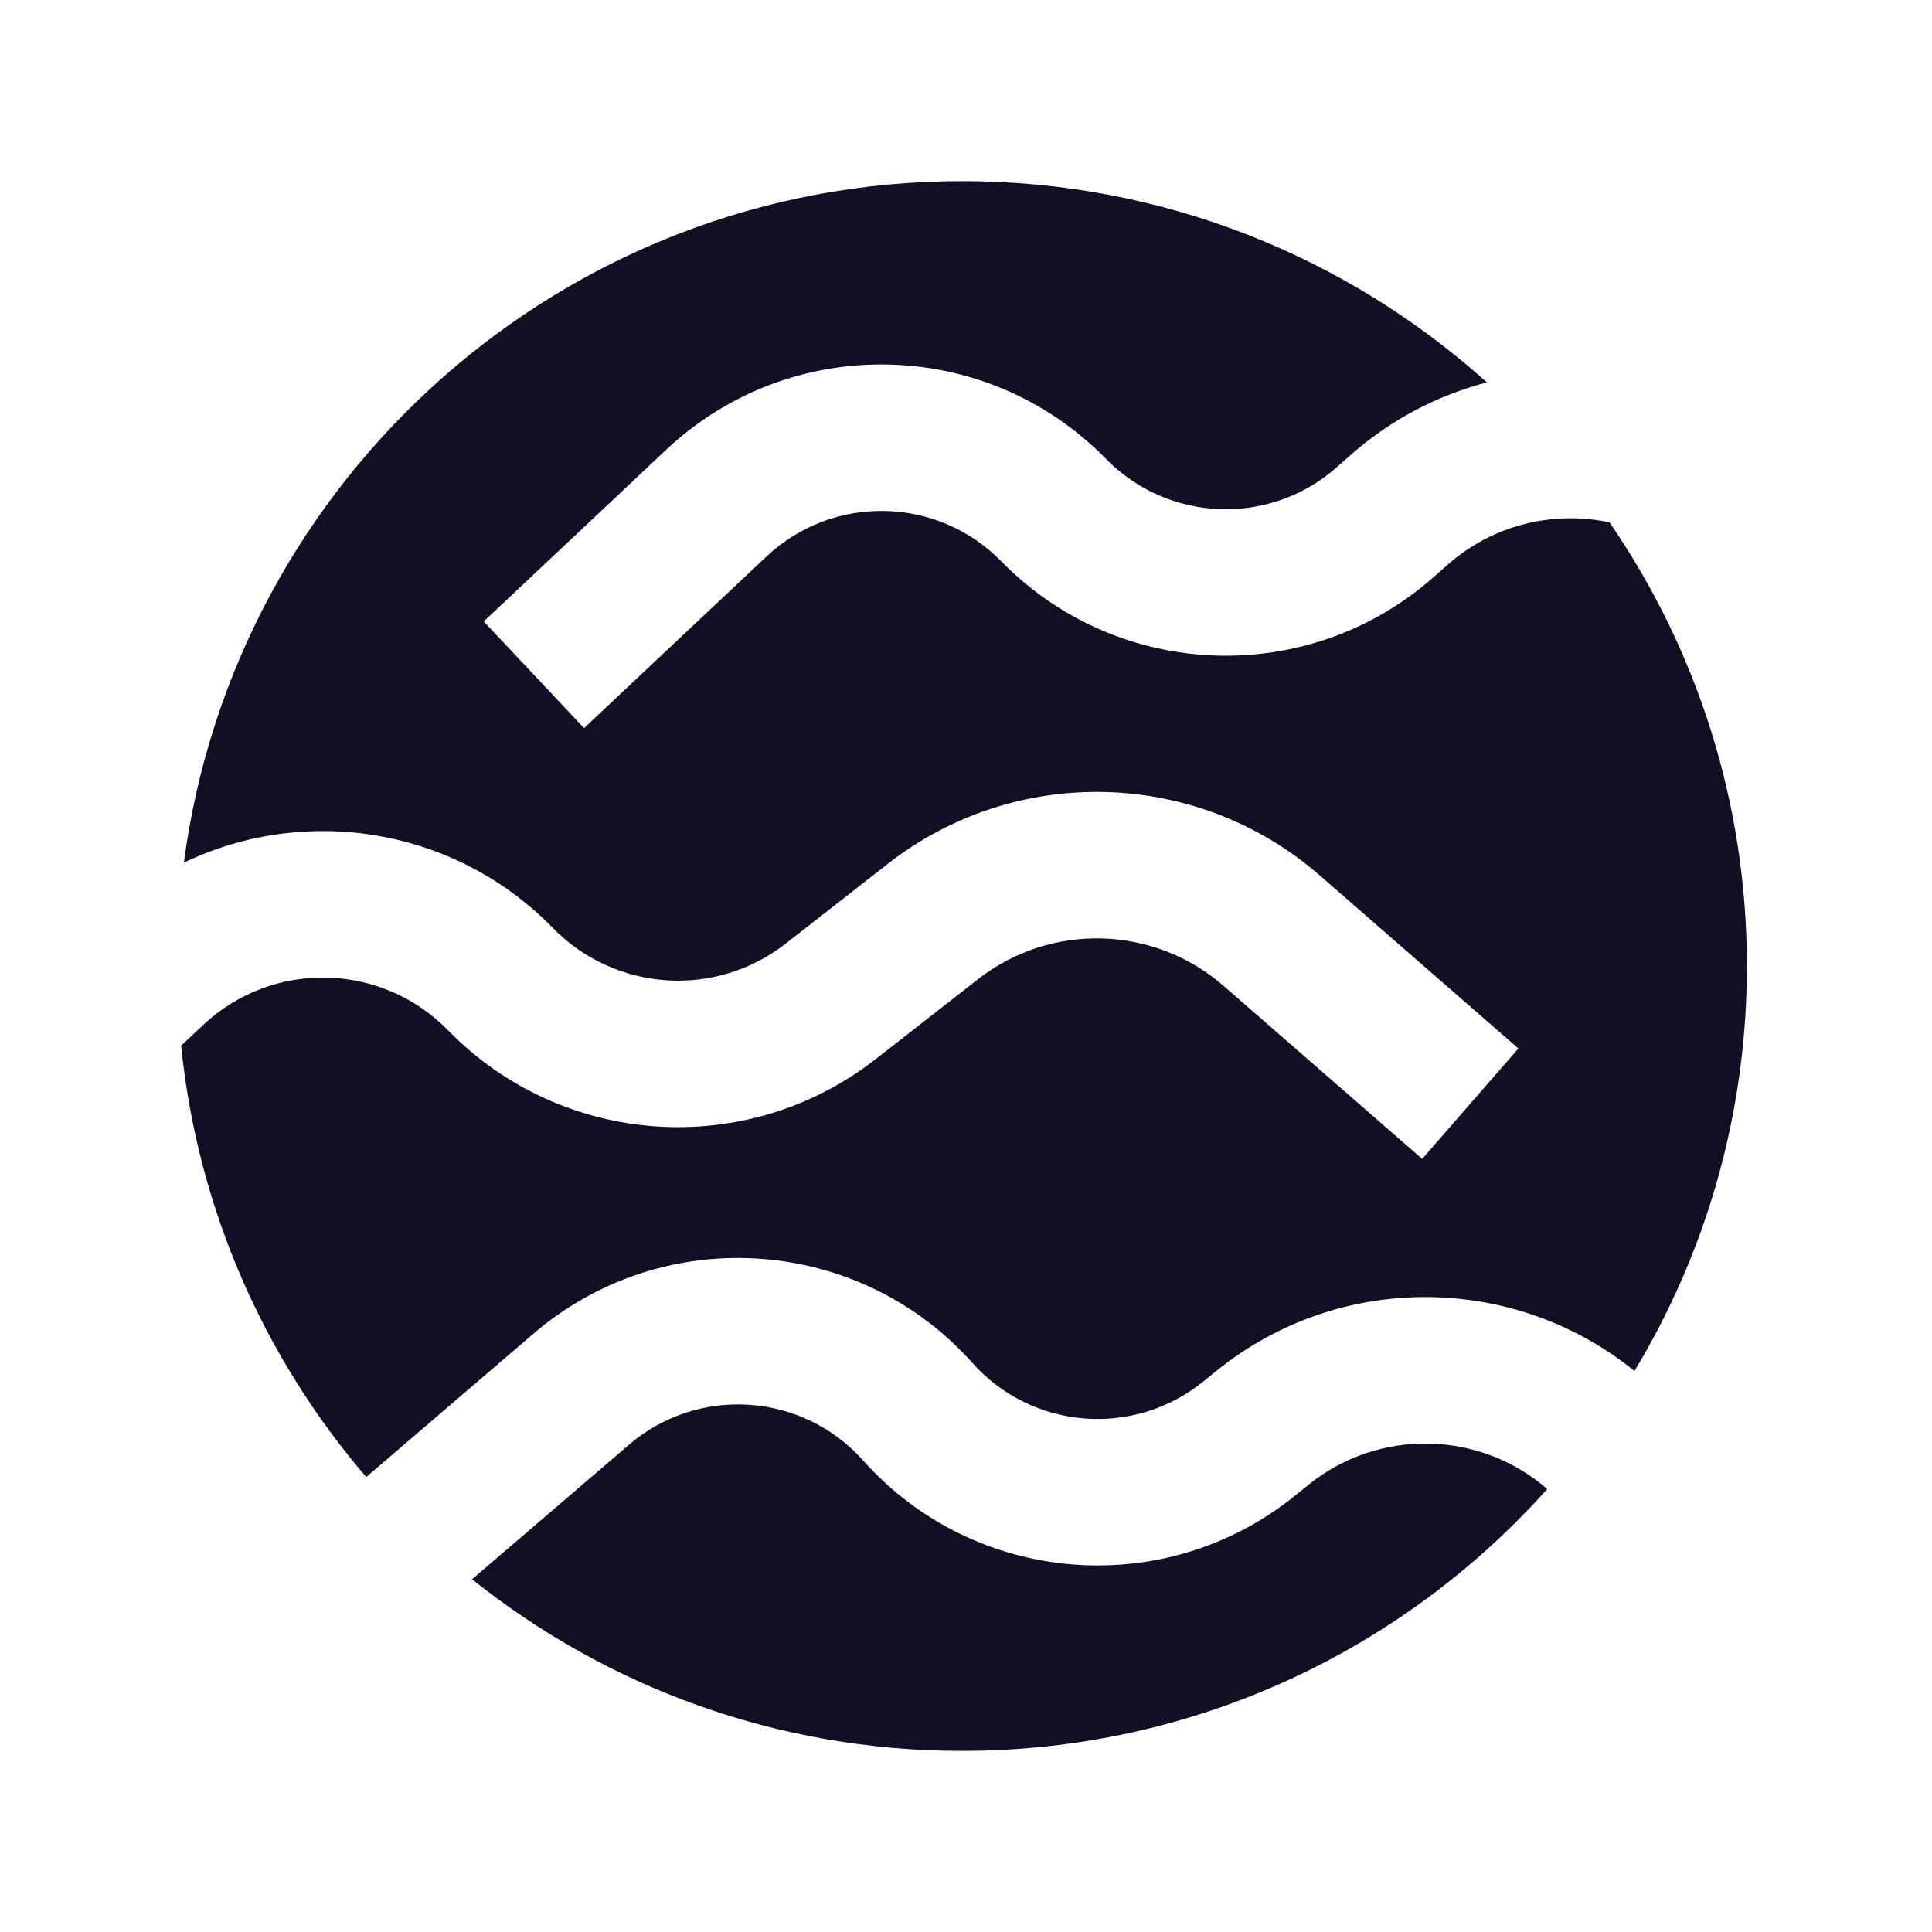<svg width="32" height="32" viewBox="0 0 32 32" fill="none" xmlns="http://www.w3.org/2000/svg">
<path fill-rule="evenodd" clip-rule="evenodd" d="M15.934 29C19.786 29 23.247 27.325 25.627 24.663C24.52 23.7 22.851 23.642 21.672 24.593L21.447 24.775C19.289 26.516 16.143 26.259 14.296 24.19C13.289 23.061 11.564 22.946 10.416 23.931L7.819 26.157C10.043 27.936 12.864 29 15.934 29ZM20.149 22.705C22.205 21.046 25.095 21.105 27.072 22.708C28.254 20.749 28.934 18.454 28.934 16C28.934 13.273 28.094 10.742 26.659 8.652C25.735 8.455 24.732 8.685 23.971 9.359L23.754 9.551C21.678 11.391 18.525 11.279 16.584 9.297C15.526 8.216 13.797 8.181 12.696 9.217L9.674 12.06L8.012 10.293L11.033 7.45C13.097 5.509 16.335 5.575 18.318 7.6C19.354 8.658 21.037 8.718 22.145 7.736L22.362 7.544C23.035 6.948 23.813 6.546 24.628 6.334C22.324 4.262 19.276 3 15.934 3C9.335 3 3.884 7.917 3.046 14.288C5.05 13.326 7.523 13.696 9.157 15.37C10.189 16.426 11.85 16.538 13.014 15.629L14.703 14.309C16.827 12.65 19.828 12.73 21.86 14.5L25.149 17.366L23.556 19.195L20.266 16.329C19.111 15.323 17.404 15.277 16.197 16.22L14.507 17.54C12.369 19.211 9.317 19.006 7.421 17.065C6.319 15.936 4.516 15.896 3.366 16.976L3 17.319C3.274 20.034 4.383 22.503 6.066 24.464L8.837 22.089C10.988 20.245 14.22 20.46 16.107 22.575C17.092 23.679 18.771 23.817 19.924 22.887L20.149 22.705Z" fill="#110F23"/>
</svg>
